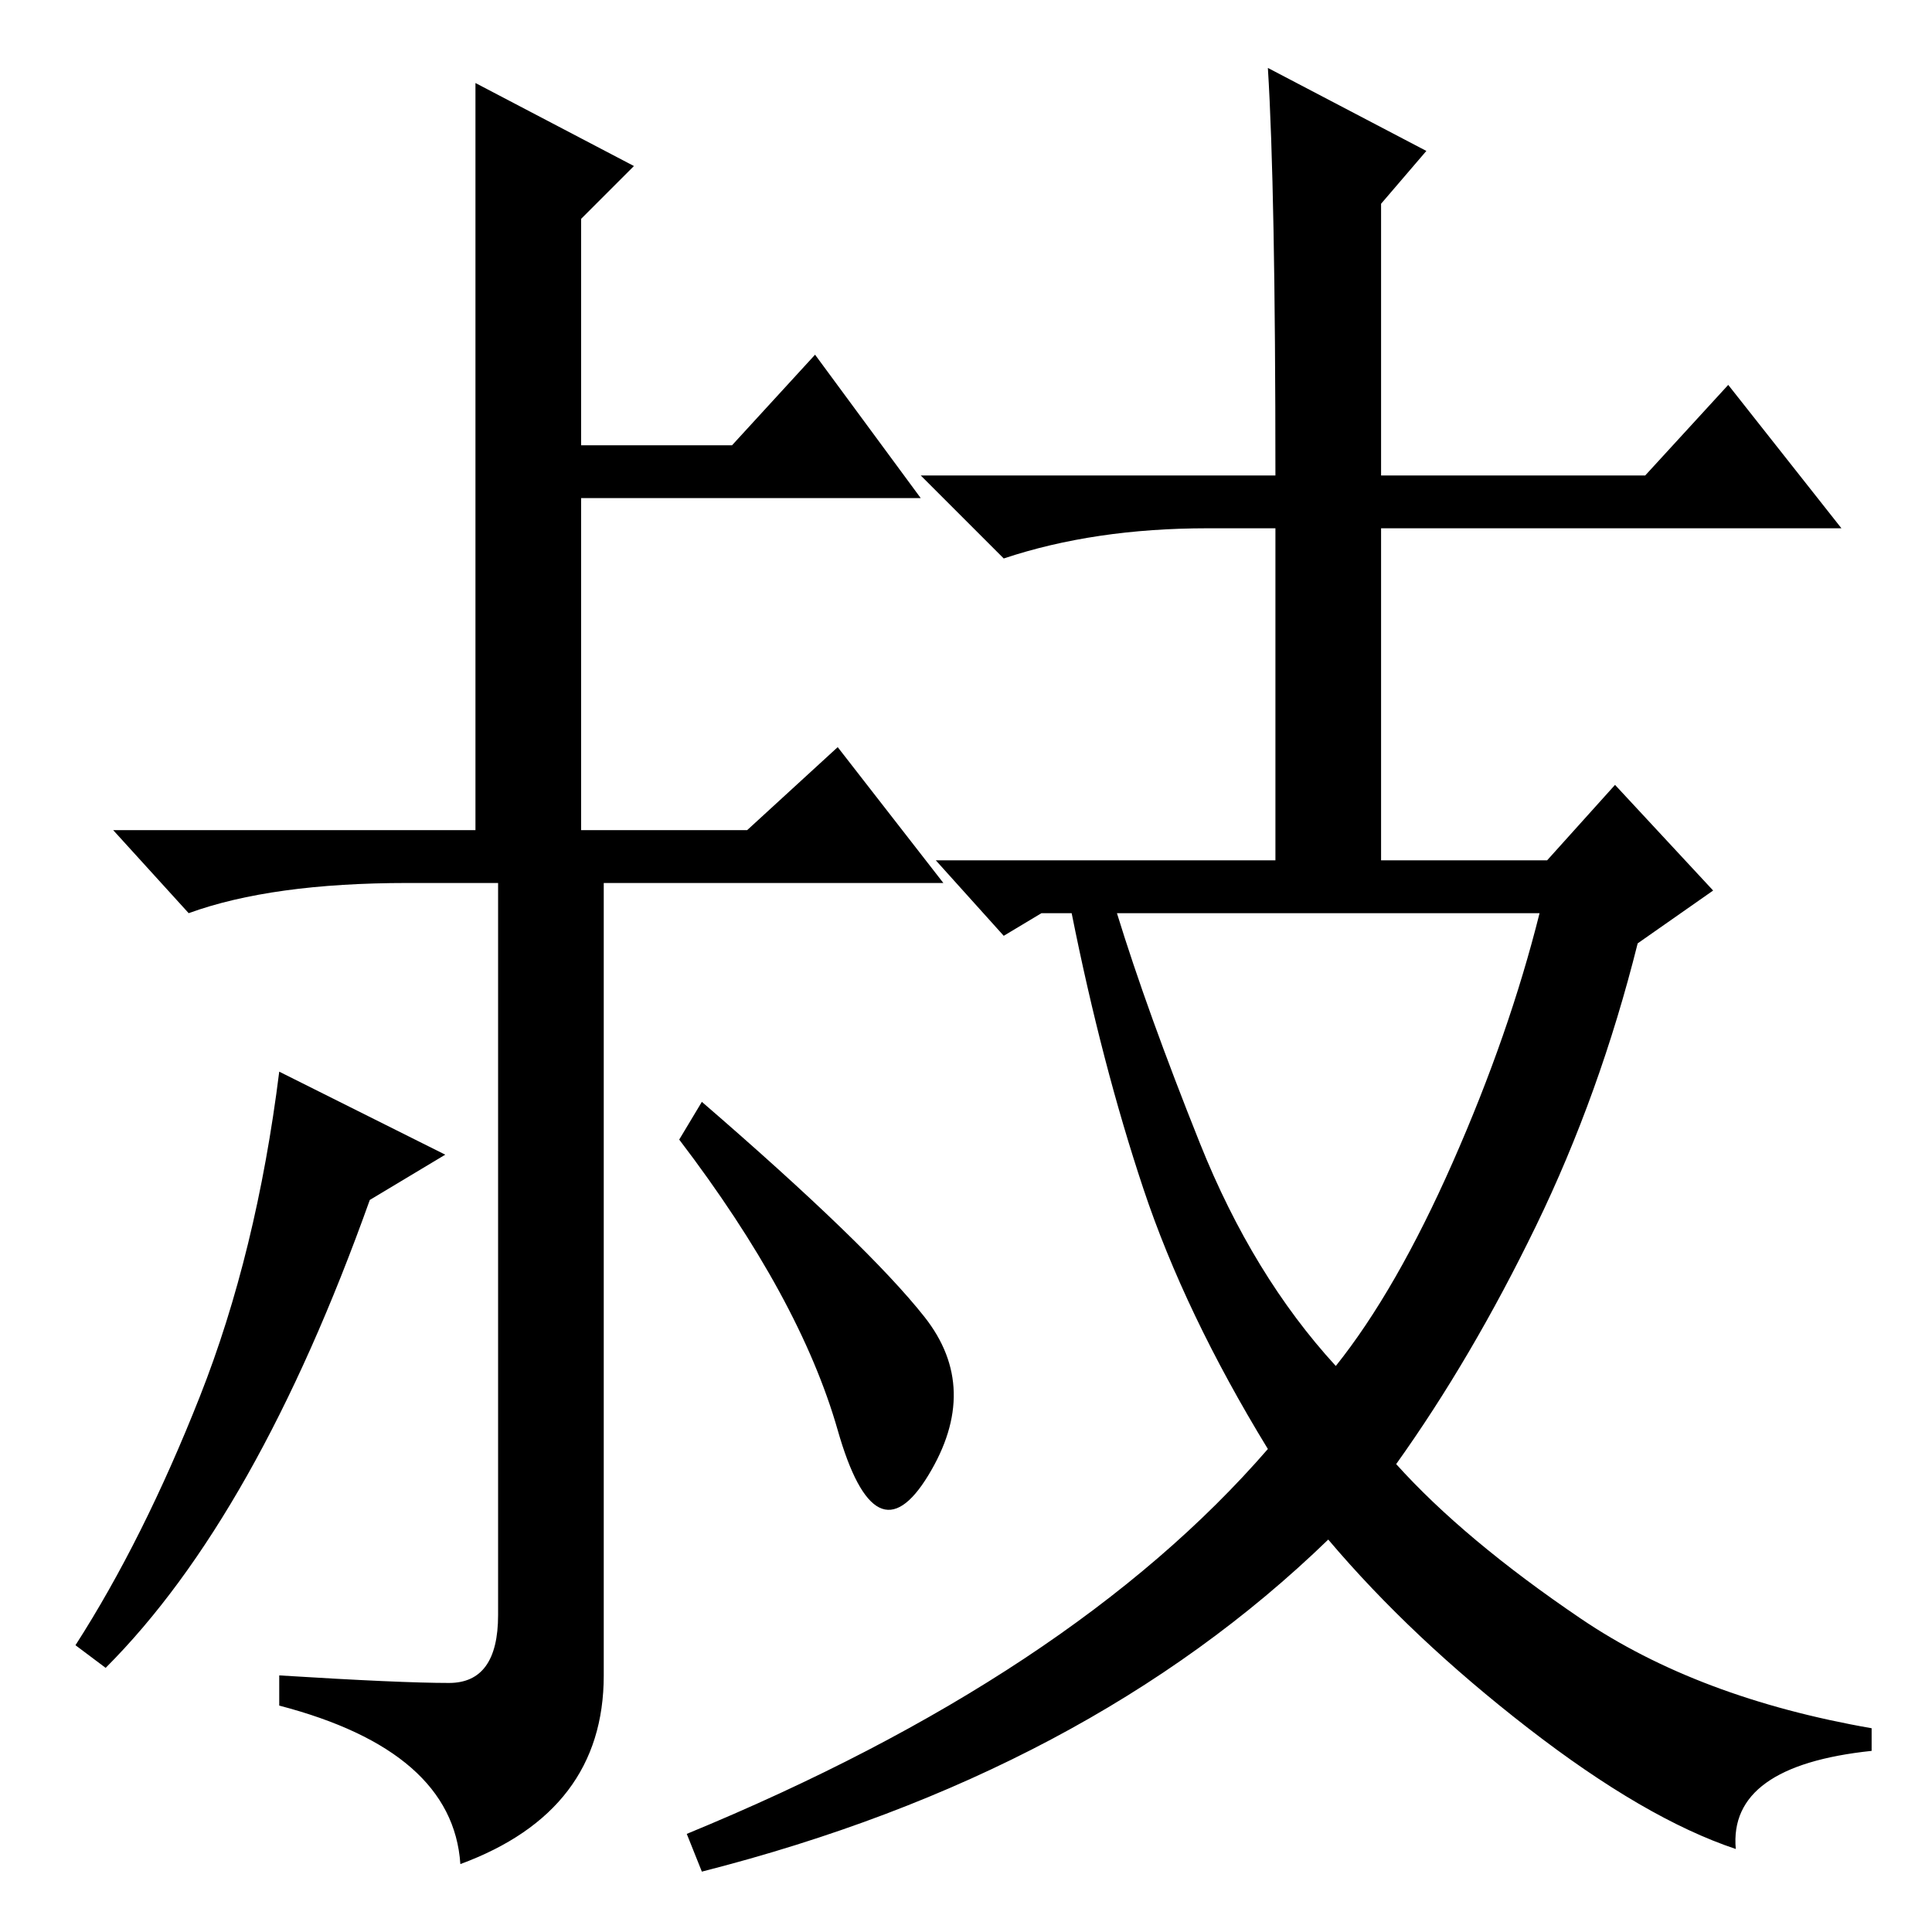 <?xml version="1.0" standalone="no"?>
<!DOCTYPE svg PUBLIC "-//W3C//DTD SVG 1.1//EN" "http://www.w3.org/Graphics/SVG/1.1/DTD/svg11.dtd" >
<svg xmlns="http://www.w3.org/2000/svg" xmlns:xlink="http://www.w3.org/1999/xlink" version="1.1" viewBox="0 -36 256 256">
  <g transform="matrix(1 0 0 -1 0 220)">
   <path fill="currentColor"
d="M63 146v99l21 -11l-7 -7v-30h20l11 12l14 -19h-45v-44h22l12 11l14 -18h-45v-105q0 -18 -19 -25q-1 15 -24 21v4q16 -1 22.5 -1t6.5 9v97h-12q-18 0 -29 -4l-10 11h48zM59 103l-10 -6q-15 -42 -35 -62l-4 3q9 14 16.5 33t10.5 43zM93 110q22 -19 29.5 -28.5t0.5 -21
t-12 6t-21 38.5zM168 247l21 -11l-6 -7v-36h35l11 12l15 -19h-61v-44h22l9 10l13 -14l-10 -7q-5 -20 -13.5 -37.5t-18.5 -31.5q9 -10 24.5 -20.5t38.5 -14.5v-3q-19 -2 -18 -13q-12 4 -27.5 16t-26.5 25q-32 -31 -83 -44l-2 5q51 21 77 51q-11 18 -16.5 34.5t-9.5 36.5h-4
l-5 -3l-9 10h45v44h-9q-15 0 -27 -4l-11 11h47q0 38 -1 54zM159 104.5q7 -17.5 18 -29.5q8 10 15.5 27t11.5 33h-56q4 -13 11 -30.5z" />
  </g>

</svg>

